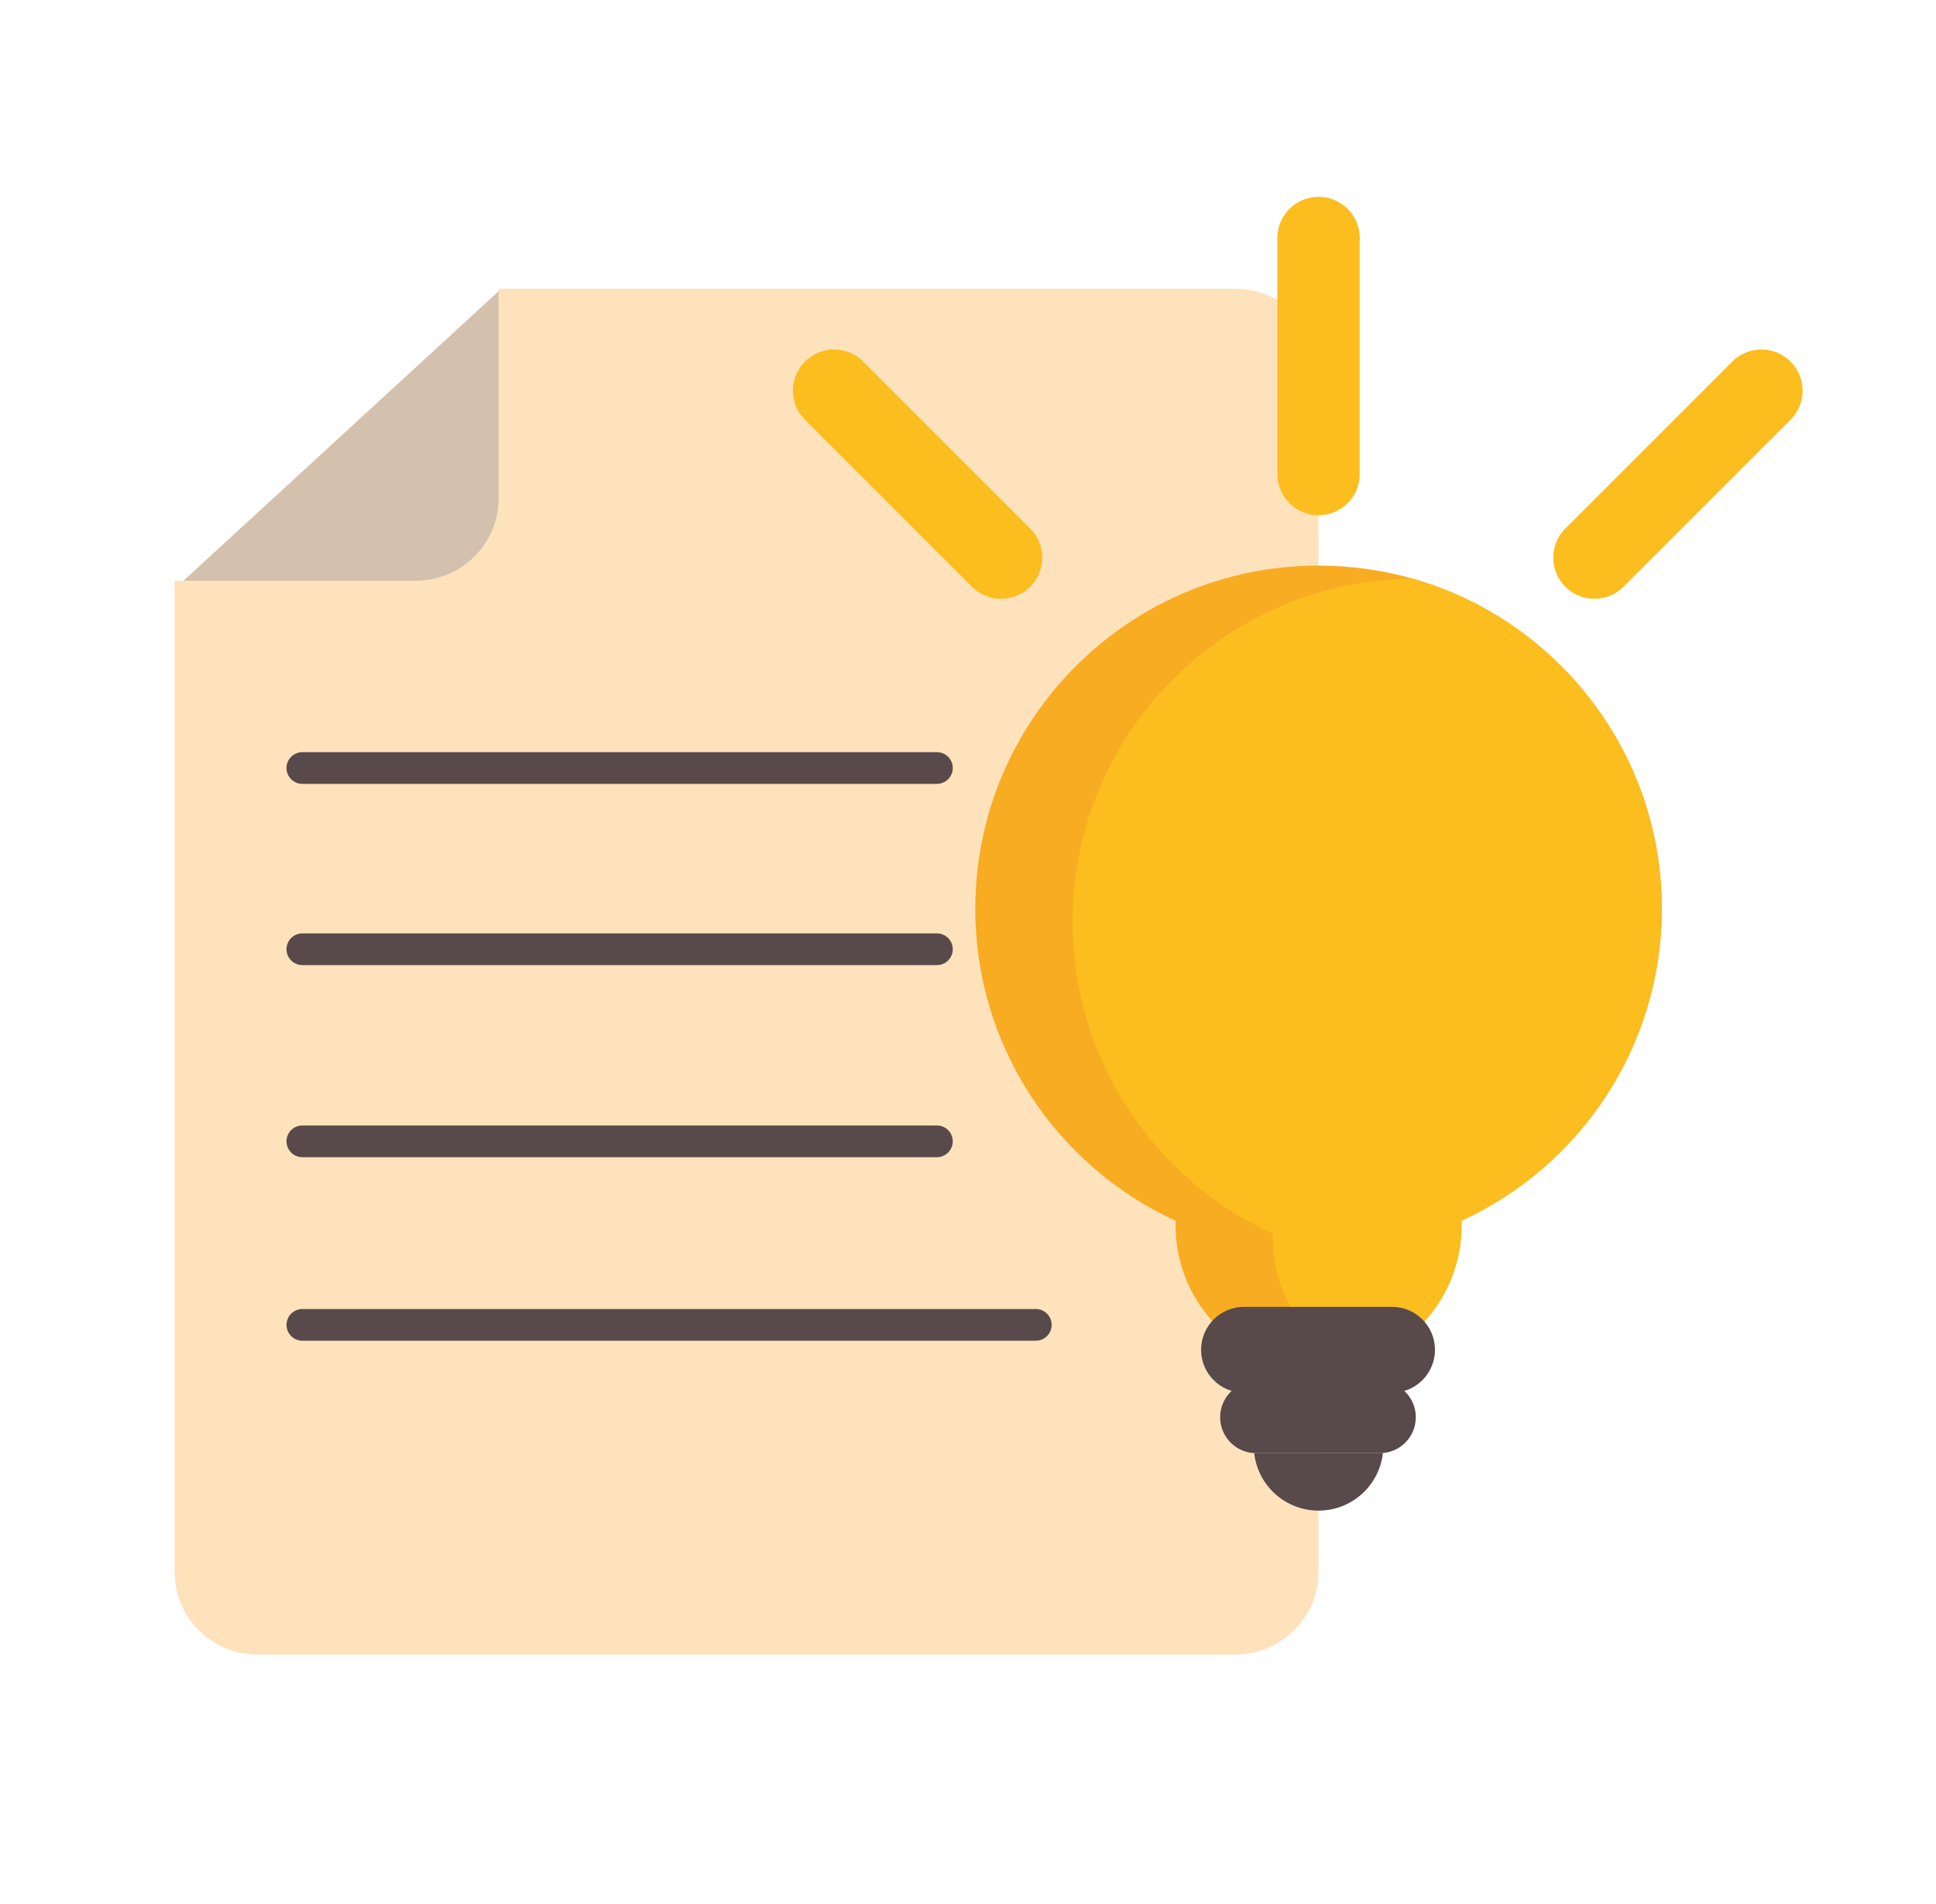 <svg width="61" height="60" viewBox="0 0 61 60" fill="none" xmlns="http://www.w3.org/2000/svg">
<path d="M41.545 11.703V49.531C41.545 50.937 40.43 52.079 39.04 52.133V52.139H8.105C6.666 52.139 5.5 50.97 5.5 49.531V18.303H5.781L15.711 9.18V9.099H39.04V9.105C40.43 9.159 41.545 10.298 41.545 11.703Z" fill="#FEE2BB"/>
<path d="M15.711 9.18V15.695C15.711 17.101 14.599 18.24 13.209 18.297V18.303H5.781L15.711 9.18Z" fill="#D3C0AD"/>
<path d="M46.048 38.468C46.048 38.517 46.051 38.565 46.051 38.613C46.051 40.768 44.537 42.572 42.516 43.016C42.202 43.086 41.878 43.122 41.546 43.122C39.056 43.122 37.04 41.103 37.04 38.616C37.04 38.568 37.043 38.52 37.043 38.471C33.32 36.761 30.73 33.005 30.73 28.638C30.73 22.667 35.572 17.823 41.546 17.823C42.573 17.823 43.567 17.968 44.51 18.234C49.04 19.524 52.361 23.694 52.361 28.635C52.358 33.002 49.771 36.758 46.048 38.468Z" fill="#F8AC22"/>
<path d="M46.049 38.468C46.049 38.517 46.052 38.565 46.052 38.613C46.052 40.768 44.538 42.572 42.516 43.016C41.081 42.264 40.105 40.759 40.105 39.024C40.105 38.979 40.105 38.928 40.108 38.879C36.385 37.172 33.795 33.413 33.795 29.046C33.795 23.105 38.582 18.285 44.511 18.234C49.04 19.524 52.361 23.694 52.361 28.635C52.358 33.002 49.772 36.758 46.049 38.468Z" fill="#FCBD1F"/>
<path d="M45.214 42.536C45.214 43.282 44.607 43.889 43.86 43.889H39.197C38.451 43.889 37.844 43.282 37.844 42.536C37.844 41.786 38.451 41.182 39.197 41.182H43.86C44.607 41.182 45.214 41.789 45.214 42.536Z" fill="#584A4B"/>
<path d="M44.61 44.66C44.61 45.286 44.102 45.793 43.477 45.793H39.578C38.953 45.793 38.445 45.289 38.445 44.66C38.445 44.035 38.953 43.527 39.578 43.527H43.477C44.102 43.527 44.61 44.035 44.61 44.66Z" fill="#584A4B"/>
<path d="M39.518 45.793C39.632 46.812 40.497 47.603 41.545 47.603C42.594 47.603 43.458 46.812 43.573 45.793H39.518Z" fill="#584A4B"/>
<path d="M41.545 14.94V7.5" stroke="#FCBD1F" stroke-width="2.594" stroke-miterlimit="10" stroke-linecap="round" stroke-linejoin="round"/>
<path d="M50.238 17.572L55.499 12.311" stroke="#FCBD1F" stroke-width="2.594" stroke-miterlimit="10" stroke-linecap="round" stroke-linejoin="round"/>
<path d="M31.542 17.572L26.281 12.311" stroke="#FCBD1F" stroke-width="2.594" stroke-miterlimit="10" stroke-linecap="round" stroke-linejoin="round"/>
<path d="M9.527 24.202H29.52" stroke="#584A4B" stroke-miterlimit="10" stroke-linecap="round" stroke-linejoin="round"/>
<path d="M9.527 29.913H29.52" stroke="#584A4B" stroke-miterlimit="10" stroke-linecap="round" stroke-linejoin="round"/>
<path d="M9.527 35.966H29.52" stroke="#584A4B" stroke-miterlimit="10" stroke-linecap="round" stroke-linejoin="round"/>
<path d="M9.527 41.75H32.636" stroke="#584A4B" stroke-miterlimit="10" stroke-linecap="round" stroke-linejoin="round"/>
</svg>
